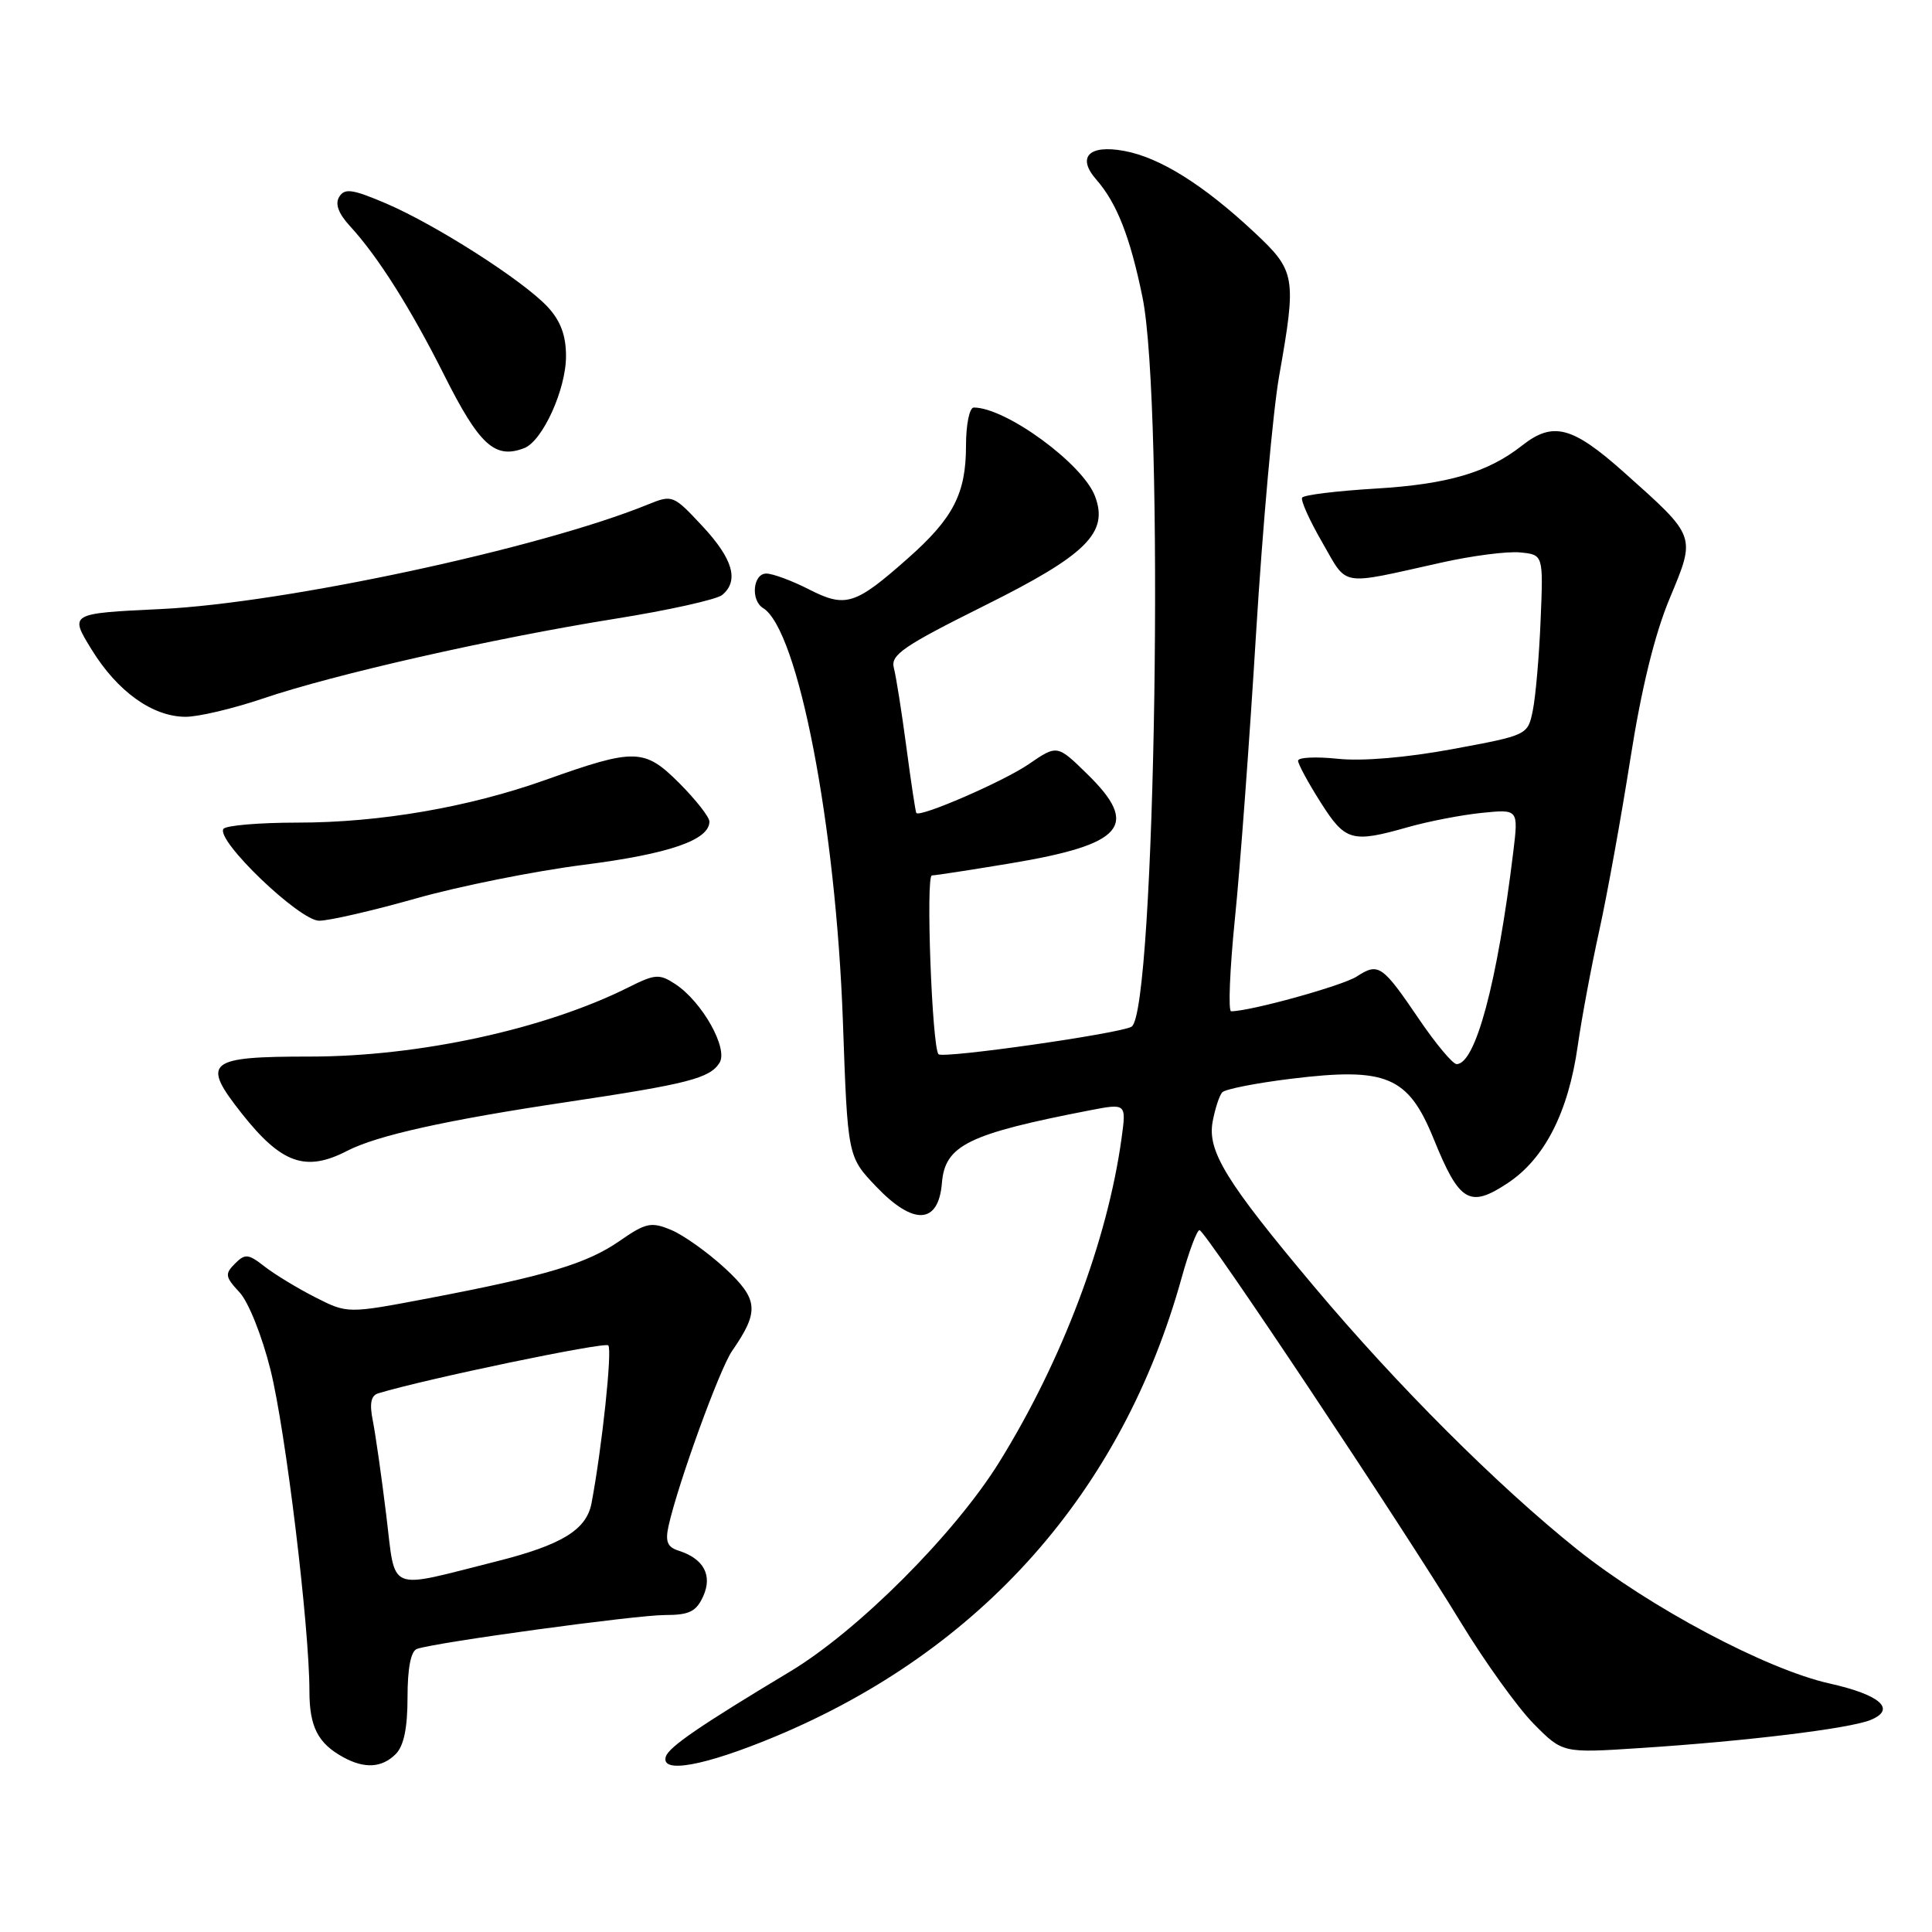 <?xml version="1.0" encoding="UTF-8" standalone="no"?>
<!DOCTYPE svg PUBLIC "-//W3C//DTD SVG 1.1//EN" "http://www.w3.org/Graphics/SVG/1.1/DTD/svg11.dtd" >
<svg xmlns="http://www.w3.org/2000/svg" xmlns:xlink="http://www.w3.org/1999/xlink" version="1.1" viewBox="0 0 256 256">
 <g >
 <path fill="currentColor"
d=" M 52.43 232.43 C 53.51 231.35 54.00 228.98 54.00 224.90 C 54.00 221.03 54.44 218.78 55.25 218.49 C 57.68 217.63 84.25 214.00 88.12 214.00 C 91.32 214.00 92.25 213.55 93.17 211.53 C 94.44 208.74 93.25 206.53 89.91 205.47 C 88.43 205.00 88.13 204.26 88.59 202.18 C 89.85 196.55 95.35 181.39 97.01 179.00 C 100.65 173.74 100.51 172.16 96.03 168.02 C 93.74 165.92 90.55 163.64 88.92 162.97 C 86.28 161.87 85.57 162.02 82.09 164.44 C 77.74 167.45 72.40 169.05 56.78 172.03 C 46.05 174.07 46.05 174.07 41.78 171.90 C 39.42 170.70 36.41 168.87 35.07 167.83 C 32.90 166.13 32.48 166.09 31.13 167.44 C 29.77 168.80 29.84 169.20 31.73 171.23 C 32.92 172.50 34.72 177.01 35.84 181.50 C 37.85 189.56 41.00 215.59 41.00 224.06 C 41.00 228.81 42.12 231.00 45.50 232.85 C 48.32 234.39 50.60 234.25 52.43 232.43 Z  M 102.65 230.13 C 130.05 218.72 148.72 197.65 156.59 169.25 C 157.55 165.81 158.60 163.00 158.94 163.00 C 159.69 163.00 185.65 201.97 193.58 215.00 C 196.76 220.22 201.09 226.25 203.21 228.40 C 207.06 232.30 207.06 232.30 217.28 231.63 C 231.38 230.72 245.04 229.05 247.85 227.91 C 251.32 226.49 249.17 224.58 242.42 223.07 C 234.05 221.20 218.60 212.99 209.00 205.32 C 198.47 196.90 185.12 183.57 174.12 170.47 C 162.47 156.61 159.96 152.53 160.68 148.63 C 161.00 146.91 161.57 145.16 161.95 144.74 C 162.32 144.32 166.43 143.51 171.09 142.94 C 183.74 141.39 186.59 142.60 189.97 150.91 C 193.38 159.32 194.72 160.12 199.79 156.76 C 204.68 153.52 207.82 147.36 209.06 138.56 C 209.57 134.98 210.85 128.10 211.92 123.27 C 212.98 118.45 214.83 108.20 216.04 100.50 C 217.49 91.26 219.25 84.06 221.23 79.32 C 224.73 70.91 224.84 71.20 215.17 62.57 C 208.34 56.48 205.78 55.81 201.69 59.03 C 197.14 62.61 191.84 64.17 182.28 64.74 C 177.14 65.05 172.76 65.58 172.54 65.94 C 172.32 66.29 173.52 68.96 175.21 71.88 C 178.64 77.82 177.31 77.59 190.93 74.56 C 195.01 73.64 199.74 73.03 201.43 73.20 C 204.50 73.50 204.50 73.50 204.14 82.15 C 203.95 86.91 203.48 92.29 203.11 94.11 C 202.44 97.41 202.44 97.41 192.47 99.26 C 186.35 100.39 180.47 100.89 177.25 100.54 C 174.36 100.24 172.00 100.35 172.00 100.80 C 172.00 101.24 173.34 103.72 174.98 106.30 C 178.26 111.48 179.11 111.72 186.57 109.60 C 189.28 108.83 193.68 107.98 196.35 107.71 C 201.20 107.22 201.20 107.22 200.52 112.86 C 198.41 130.19 195.52 141.00 193.01 141.00 C 192.50 141.00 190.26 138.33 188.04 135.06 C 183.15 127.86 182.66 127.52 179.78 129.39 C 177.88 130.62 165.67 134.00 163.13 134.00 C 162.73 134.00 162.95 128.49 163.63 121.75 C 164.32 115.01 165.58 97.95 166.44 83.84 C 167.31 69.73 168.68 54.43 169.49 49.84 C 171.82 36.66 171.69 35.92 166.20 30.78 C 159.44 24.46 153.66 20.85 148.92 19.99 C 144.28 19.14 142.66 20.82 145.26 23.79 C 147.98 26.89 149.75 31.39 151.38 39.36 C 154.32 53.62 153.11 134.08 149.94 136.04 C 148.48 136.94 124.97 140.30 124.36 139.69 C 123.50 138.83 122.65 116.00 123.48 116.00 C 123.90 116.00 128.58 115.28 133.88 114.40 C 148.94 111.89 151.07 109.40 144.04 102.54 C 140.08 98.67 140.08 98.67 136.29 101.27 C 132.96 103.55 121.95 108.33 121.42 107.73 C 121.31 107.60 120.72 103.67 120.10 99.00 C 119.48 94.33 118.73 89.60 118.44 88.50 C 117.98 86.78 119.68 85.62 130.41 80.27 C 143.97 73.53 146.94 70.59 145.09 65.74 C 143.46 61.44 133.28 54.00 129.03 54.00 C 128.46 54.00 128.00 56.25 128.00 59.05 C 128.00 65.40 126.32 68.67 120.28 74.00 C 113.30 80.18 112.05 80.57 107.18 78.09 C 104.93 76.94 102.39 76.00 101.54 76.00 C 99.77 76.00 99.44 79.54 101.11 80.57 C 105.76 83.44 110.76 109.34 111.69 135.38 C 112.32 153.26 112.32 153.26 116.08 157.21 C 121.05 162.43 124.36 162.25 124.81 156.74 C 125.22 151.75 128.29 150.25 144.37 147.13 C 149.25 146.19 149.25 146.19 148.61 150.84 C 146.75 164.36 140.74 180.30 132.43 193.70 C 126.53 203.23 113.69 216.09 104.67 221.50 C 92.83 228.61 88.64 231.47 88.23 232.75 C 87.49 235.07 93.32 234.01 102.65 230.13 Z  M 46.01 152.49 C 49.97 150.45 59.11 148.42 75.09 146.03 C 91.13 143.63 94.04 142.89 95.34 140.83 C 96.53 138.94 93.04 132.73 89.47 130.39 C 87.38 129.02 86.80 129.06 83.33 130.80 C 72.25 136.36 55.55 140.00 41.06 140.00 C 27.46 140.00 26.63 140.69 32.00 147.50 C 37.28 154.20 40.50 155.34 46.01 152.49 Z  M 55.11 119.05 C 60.82 117.43 70.84 115.42 77.37 114.59 C 88.66 113.15 94.00 111.31 94.00 108.86 C 94.00 108.26 92.20 105.97 90.01 103.77 C 85.38 99.15 84.15 99.12 72.29 103.34 C 62.11 106.97 50.31 109.00 39.45 109.00 C 34.32 109.00 29.88 109.38 29.60 109.84 C 28.63 111.40 39.69 122.00 42.29 122.00 C 43.62 122.00 49.39 120.67 55.11 119.05 Z  M 34.81 92.57 C 44.23 89.36 65.33 84.58 81.44 82.00 C 88.55 80.87 94.96 79.44 95.69 78.84 C 97.96 76.96 97.13 74.06 93.07 69.71 C 89.21 65.57 89.10 65.53 85.82 66.86 C 71.58 72.66 37.79 79.91 21.35 80.70 C 9.19 81.28 9.19 81.28 12.14 86.07 C 15.56 91.63 20.21 94.96 24.57 94.98 C 26.27 94.99 30.87 93.90 34.81 92.57 Z  M 69.46 59.38 C 71.89 58.44 75.00 51.61 75.00 47.19 C 75.00 44.45 74.28 42.51 72.57 40.67 C 69.35 37.20 57.82 29.82 51.16 26.96 C 46.70 25.06 45.67 24.91 44.95 26.08 C 44.37 27.02 44.84 28.30 46.40 29.99 C 50.07 33.98 54.41 40.85 58.85 49.69 C 63.52 58.99 65.58 60.87 69.46 59.38 Z  M 51.17 200.68 C 50.55 195.61 49.75 190.02 49.40 188.25 C 48.94 185.96 49.15 184.91 50.13 184.62 C 56.38 182.72 80.11 177.78 80.60 178.27 C 81.15 178.82 79.77 191.83 78.38 199.18 C 77.71 202.72 74.43 204.72 65.71 206.91 C 51.06 210.59 52.47 211.19 51.17 200.68 Z "/>
</g>
</svg>